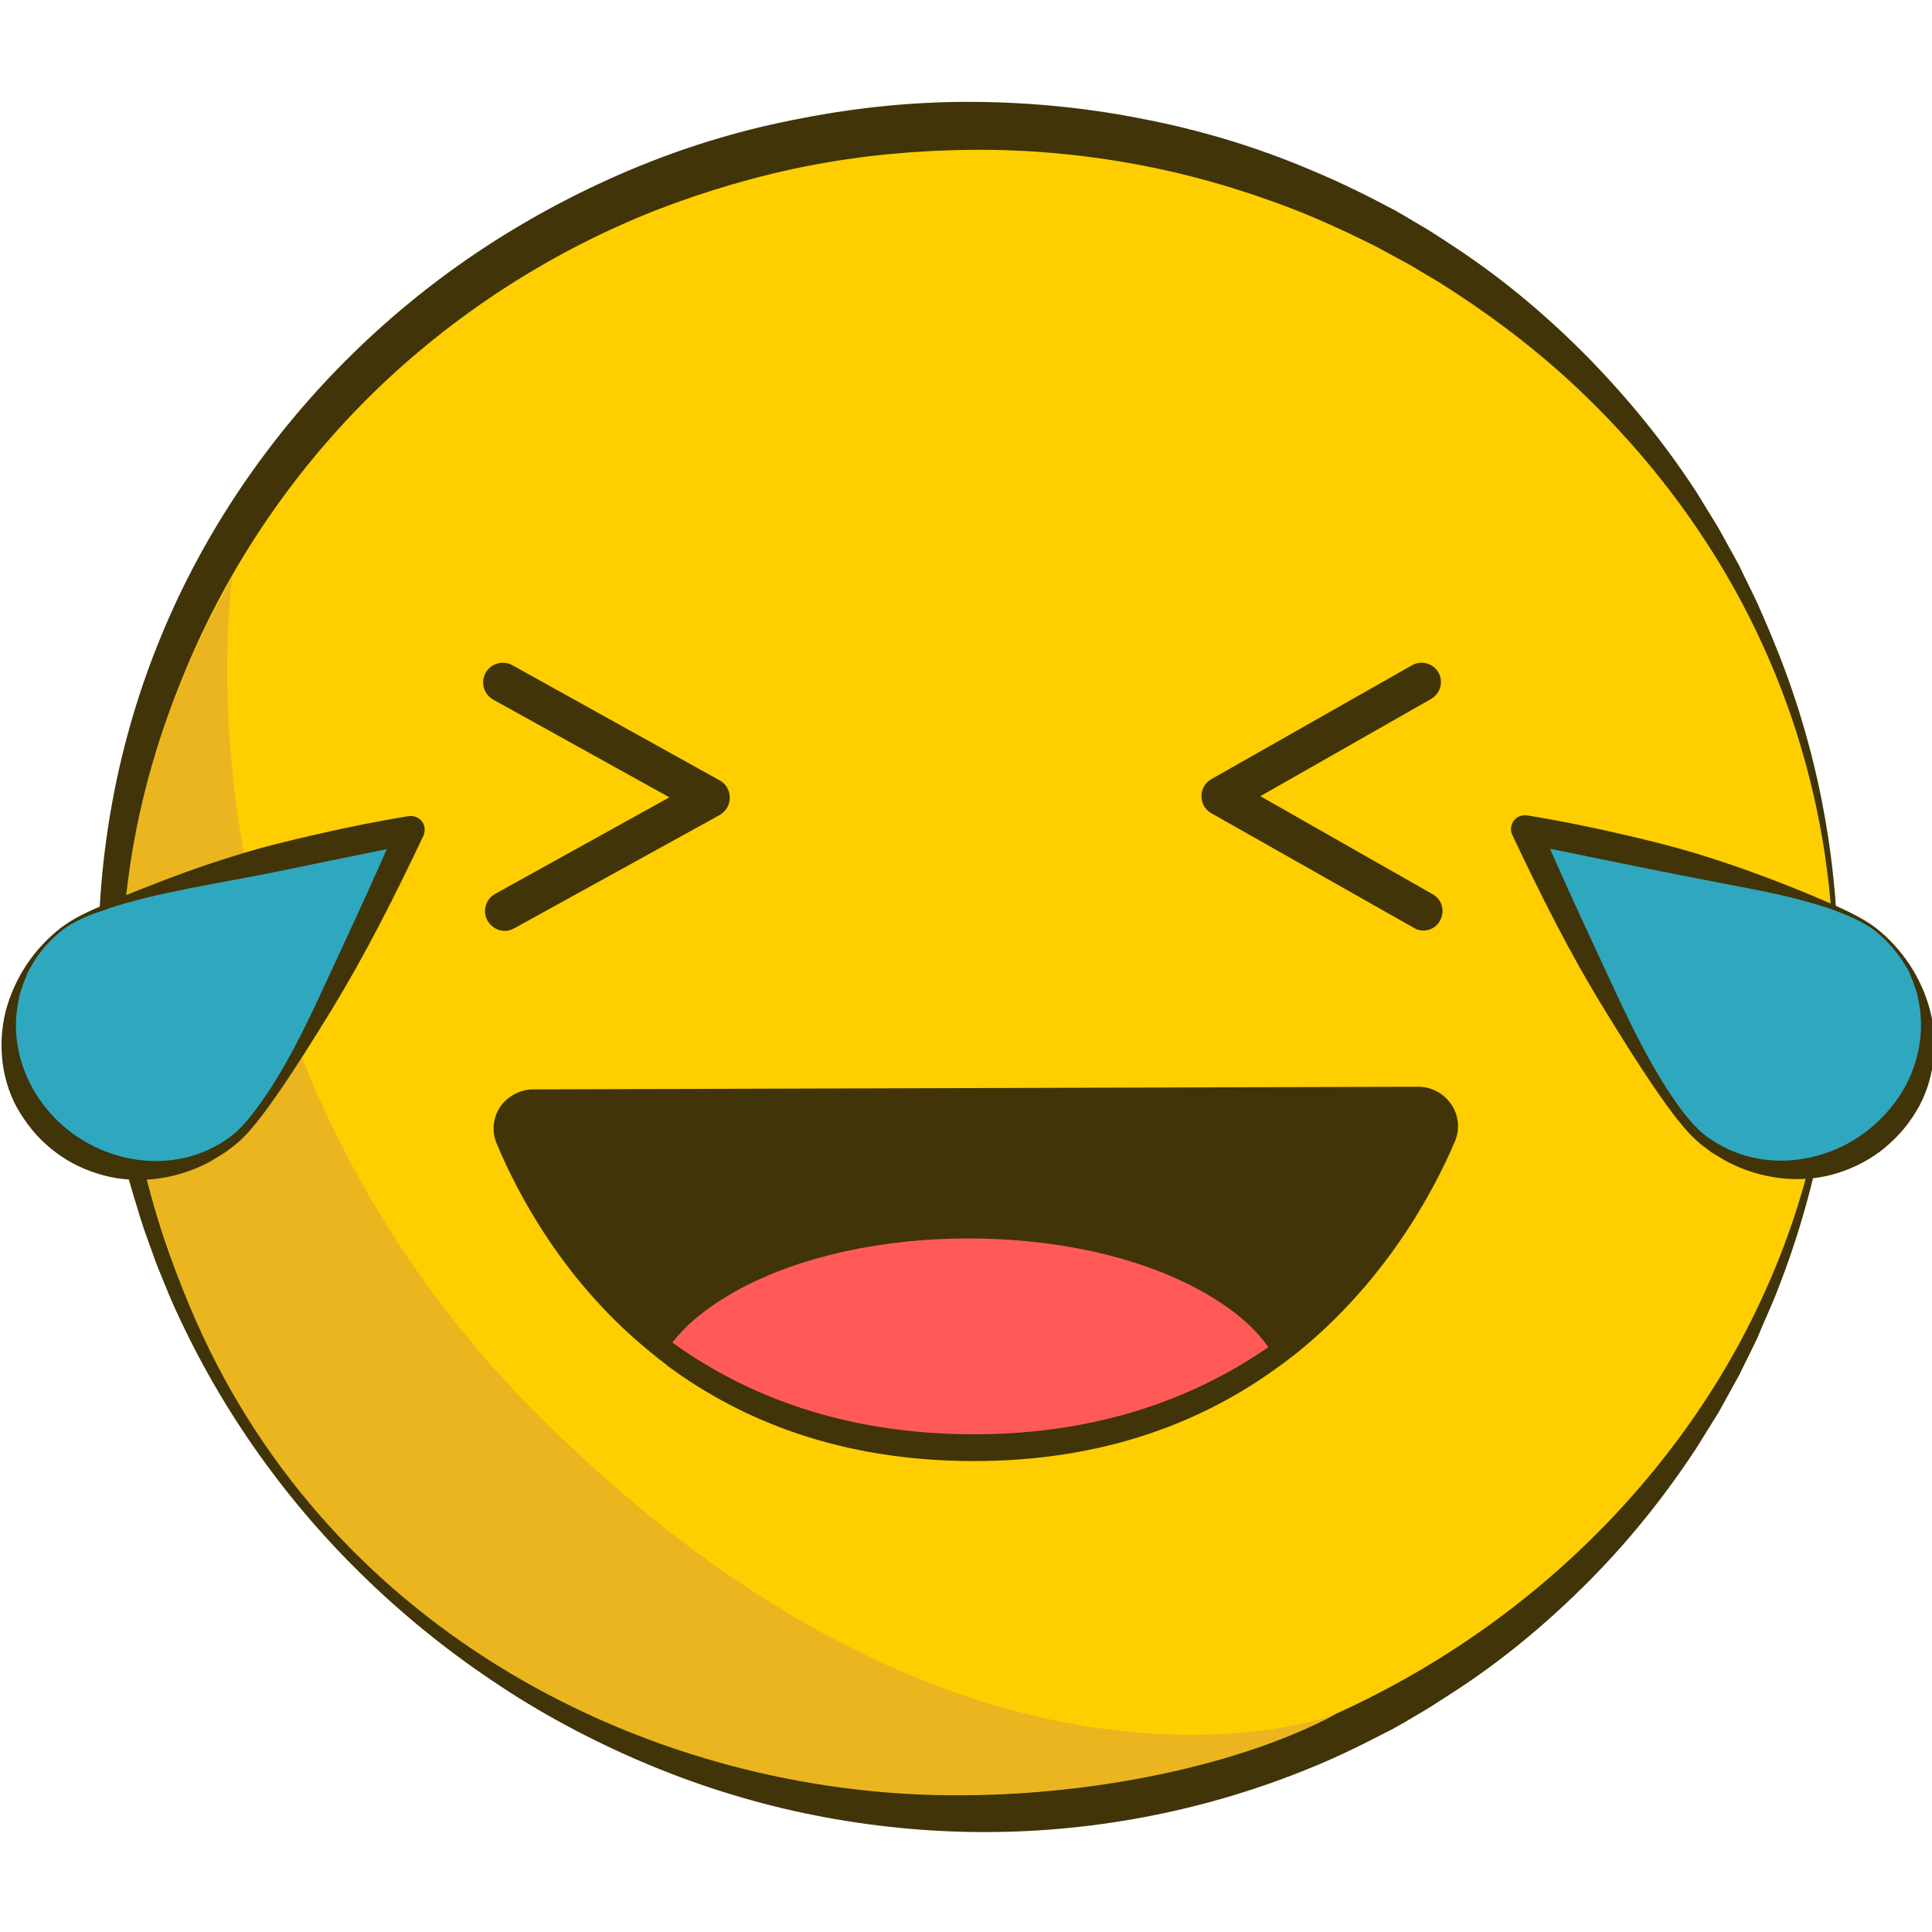 <?xml version="1.0" encoding="utf-8"?>
<!-- Generator: Adobe Illustrator 21.1.0, SVG Export Plug-In . SVG Version: 6.00 Build 0)  -->
<svg version="1.1" baseProfile="tiny" id="Слой_1"
	 xmlns="http://www.w3.org/2000/svg" xmlns:xlink="http://www.w3.org/1999/xlink" x="0px" y="0px" viewBox="0 0 512 512"
	 overflow="scroll" xml:space="preserve">
<g id="XMLID_88_">
	<g>
		<ellipse id="XMLID_37_" fill="#FECE00" cx="258" cy="257.1" rx="228.6" ry="223.6"/>
		<path id="XMLID_36_" fill="#403408" d="M487.1,257.1c0,29.7-5.7,59.3-16.9,87c-1.4,3.4-3,6.8-4.4,10.3c-1.6,3.4-3.3,6.7-4.9,10
			l-5.4,9.8l-5.9,9.5c-8.2,12.5-17.6,24.3-28.2,35c-10.6,10.7-22.2,20.5-34.8,28.8l-4.8,3.1c-1.6,1-3.2,2.1-4.8,3l-4.9,2.9l-2.5,1.4
			c-0.8,0.5-1.7,0.9-2.5,1.3c-6.7,3.5-13.5,6.8-20.5,9.6c-28,11.4-58.4,17.1-88.6,16.7c-15.1-0.2-30.2-1.9-44.9-5
			c-14.7-3.1-29.2-7.7-43-13.6c-13.8-5.9-27.1-13-39.5-21.4c-12.4-8.3-24.1-17.8-34.7-28.2c-21.4-20.9-38.7-45.8-50.7-73.2
			c-1.4-3.5-2.9-6.9-4.2-10.4c-1.2-3.5-2.6-7-3.7-10.6c-1.1-3.6-2.2-7.1-3.2-10.7c-0.9-3.6-1.9-7.2-2.7-10.9
			c-3.2-14.6-5-29.6-5.3-44.6c-0.5-30,5-60.3,16.6-88.3c11.5-28,29-53.5,50.6-74.7c10.8-10.6,22.7-20.2,35.4-28.5
			c12.7-8.3,26.2-15.4,40.3-21.2c14.1-5.8,28.7-10.1,43.7-12.9c14.9-2.9,30.1-4.4,45.3-4.3c15.2,0.1,30.4,1.6,45.3,4.6
			c14.9,2.9,29.5,7.3,43.5,13.2c7,2.9,13.9,6.2,20.5,9.7c0.8,0.4,1.7,0.9,2.5,1.3l2.4,1.4l4.9,2.9c1.6,0.9,3.2,2,4.8,3l4.7,3.1
			c12.6,8.4,24.1,18.2,34.7,29c10.5,10.8,20,22.5,28.2,35.1l5.9,9.6l5.4,9.8c1.6,3.4,3.3,6.7,4.9,10.1c1.5,3.4,3,6.8,4.4,10.3
			C481.5,197.7,487.2,227.4,487.1,257.1z M485.9,257.1c0-29.5-6.4-59-18.6-85.8c-12.1-26.8-30-50.7-51.4-70.4
			c-10.7-9.8-22.4-18.5-34.7-26.2l-4.7-2.8c-1.5-0.9-3.1-1.9-4.7-2.7l-4.8-2.6l-2.4-1.3c-0.8-0.4-1.6-0.8-2.4-1.2
			c-6.5-3.2-13.1-6.2-19.8-8.8c-13.5-5.2-27.4-9.2-41.5-11.8c-14.2-2.6-28.6-3.9-43-3.8c-14.4,0.1-28.8,1.4-42.9,4.1
			c-14.1,2.7-28,6.8-41.4,12c-26.8,10.6-51.5,26.3-72.5,46.2c-20.9,19.9-37.9,43.9-49.7,70.4c-5.9,13.2-10.5,27.1-13.6,41.2
			c-3.2,14.2-4.9,28.7-5.2,43.3c-0.5,29.2,4.9,58.6,16.3,85.6c5.6,13.5,12.8,26.5,21.1,38.6c8.3,12.1,18,23.3,28.6,33.4
			c10.6,10.1,22.3,19.1,34.7,26.9c12.4,7.7,25.6,14.3,39.3,19.4c27.3,10.3,56.5,15.1,85.4,14.8c58-0.6,115.2-22.9,158.1-62.4
			c21.4-19.7,39.3-43.6,51.4-70.4C479.7,316.1,486,286.6,485.9,257.1z"/>
	</g>
	<path fill="#EAB51F" d="M354,454.3c-27.4,14.6-70.2,22.8-109.5,21.3c-76.7-3-158.8-45.1-194.1-129.1
		C6.7,242.4,54.6,166.4,61.6,152.8c0,0-18.9,123.1,81.9,223.1C259.1,490.6,354,454.3,354,454.3z"/>
	<g id="XMLID_35_">
		<path fill="#403408" d="M133.8,246.7c-1.8,0-3.6-1-4.6-2.7c-1.4-2.5-0.5-5.7,2-7.1l46.2-25.6l-46.7-25.9c-2.5-1.4-3.4-4.6-2-7.1
			c1.4-2.5,4.6-3.4,7.1-2l54.9,30.5c1.7,0.9,2.7,2.7,2.7,4.6s-1,3.6-2.7,4.6L136.3,246C135.5,246.4,134.7,246.7,133.8,246.7z"/>
		<path fill="#403408" d="M377.2,246.6c-0.9,0-1.7-0.2-2.5-0.7L321,215.5c-1.6-0.9-2.6-2.6-2.6-4.5c0-1.9,1-3.6,2.6-4.5l53.2-30.2
			c2.5-1.4,5.6-0.5,7,1.9c1.4,2.5,0.5,5.6-1.9,7L334,211l45.7,26c2.5,1.4,3.3,4.5,1.9,7C380.7,245.7,379,246.6,377.2,246.6z"/>
	</g>
	<g>
		<path id="XMLID_129_" fill="#2FA7BF" d="M496.9,246.2c15.8,12.3,18.4,34.8,5.8,50.3c-12.6,15.5-35.6,18-51.4,5.7
			c-15.8-12.3-47-82.3-47-82.3S481.1,233.9,496.9,246.2z"/>
		<path id="XMLID_127_" fill="#403408" d="M497.1,245.9c6.9,5.4,12.1,13.1,14.4,21.9c1.1,4.4,1.5,9,0.8,13.7
			c-0.6,4.6-2.1,9.2-4.6,13.2c-2.4,4-5.7,7.6-9.5,10.5c-3.8,2.8-8.2,4.9-12.7,6.1c-9.1,2.4-18.8,1-26.9-3l-1.5-0.8
			c-0.5-0.3-1-0.6-1.5-0.9c-1-0.6-2-1.1-2.8-1.8c-0.9-0.7-1.8-1.3-2.7-2.1c-0.4-0.4-0.9-0.8-1.3-1.2l-1.2-1.2
			c-3-3.3-5.6-6.9-8.1-10.5c-5-7.2-9.6-14.6-14.2-22.1c-9.2-14.9-17-30.5-24.5-46.4c-0.9-1.8-0.1-4,1.7-4.9c0.7-0.3,1.5-0.4,2.2-0.3
			l0.1,0c8,1.3,15.9,2.9,23.8,4.7c7.9,1.8,15.7,3.7,23.5,6.2c7.7,2.4,15.4,5.2,22.9,8.2c3.8,1.5,7.5,3.1,11.2,4.7
			C490.1,241.7,493.8,243.4,497.1,245.9z M496.7,246.5c-3.2-2.3-6.9-3.9-10.7-5.3c-3.8-1.4-7.7-2.4-11.5-3.4
			c-7.8-1.9-15.7-3.2-23.6-4.8c-7.9-1.5-15.7-3.1-23.6-4.7l-23.5-4.8l4.1-5.2c6.8,15.9,14.2,31.6,21.5,47.3
			c3.7,7.8,7.6,15.6,12.3,22.9c2.4,3.6,4.8,7.2,7.8,10.2l1.1,1.1c0.4,0.4,0.8,0.7,1.2,1c0.8,0.7,1.7,1.2,2.6,1.8
			c0.9,0.6,1.8,1,2.7,1.5c0.5,0.2,0.9,0.5,1.4,0.7l1.5,0.6c7.8,3,16.5,2.8,24.1,0.1c7.6-2.6,14.1-7.7,18.7-14.2
			c4.6-6.5,7-14.8,6.1-23.1c-0.1-1.1-0.3-2.1-0.5-3.1c-0.1-0.5-0.2-1-0.3-1.6l-0.5-1.5l-0.5-1.5l-0.6-1.5l-0.6-1.5
			c-0.2-0.5-0.5-0.9-0.8-1.4C502.9,252.4,500,249.1,496.7,246.5z"/>
	</g>
	<g>
		<path id="XMLID_119_" fill="#2FA7BF" d="M16.3,246.2C0.5,258.5-2.1,281,10.5,296.4c12.6,15.5,35.6,18,51.4,5.7
			c15.8-12.3,47-82.3,47-82.3S32.1,233.9,16.3,246.2z"/>
		<path id="XMLID_67_" fill="#403408" d="M16.5,246.5c-3.4,2.7-6.3,6-8.3,9.7c-0.3,0.5-0.5,0.9-0.8,1.4l-0.6,1.5l-0.6,1.5l-0.5,1.5
			l-0.5,1.5c-0.1,0.5-0.2,1-0.3,1.6c-0.2,1-0.4,2.1-0.5,3.1c-0.9,8.4,1.6,16.6,6.1,23.1c4.5,6.5,11.1,11.6,18.7,14.2
			c7.6,2.7,16.3,2.9,24.1-0.1l1.5-0.6c0.5-0.2,0.9-0.5,1.4-0.7c0.9-0.5,1.9-0.9,2.7-1.5c0.9-0.6,1.8-1.1,2.6-1.8
			c0.4-0.3,0.8-0.6,1.2-1l1.1-1.1c2.9-3,5.4-6.6,7.8-10.2c4.7-7.3,8.6-15,12.3-22.9c7.3-15.7,14.7-31.5,21.5-47.3l4.1,5.2L86,228.4
			c-7.9,1.6-15.7,3.3-23.6,4.7c-7.9,1.5-15.8,2.9-23.6,4.8c-3.9,1-7.8,2-11.5,3.4C23.5,242.5,19.7,244.1,16.5,246.5z M16.1,245.9
			c3.3-2.5,7-4.2,10.7-5.8c3.7-1.7,7.4-3.2,11.2-4.7c7.5-3,15.2-5.8,22.9-8.2c7.7-2.5,15.6-4.4,23.5-6.2c7.9-1.8,15.8-3.4,23.8-4.7
			l0.1,0c2-0.3,3.9,1,4.2,3c0.1,0.8,0,1.5-0.3,2.2c-7.5,15.8-15.3,31.4-24.5,46.4c-4.6,7.5-9.2,14.9-14.2,22.1
			c-2.5,3.6-5.1,7.2-8.1,10.5l-1.2,1.2c-0.4,0.4-0.8,0.8-1.3,1.2c-0.9,0.8-1.8,1.4-2.7,2.1c-0.9,0.7-1.9,1.2-2.8,1.8
			c-0.5,0.3-1,0.6-1.5,0.9l-1.5,0.8c-8.1,4-17.8,5.4-26.9,3c-4.5-1.2-8.9-3.2-12.7-6.1c-3.8-2.8-7-6.4-9.5-10.5
			c-2.5-4-4-8.6-4.6-13.2c-0.6-4.6-0.3-9.3,0.8-13.7C3.9,258.9,9.2,251.3,16.1,245.9z"/>
	</g>
	<g>
		<path id="XMLID_102_" fill="#403408" d="M141.3,292.3c-5,0-8.4,4.9-6.5,9.4c9.8,23.3,42.4,82,123.2,82
			c80.8,0,114.1-59.1,124.2-82.6c1.9-4.5-1.5-9.5-6.5-9.5L141.3,292.3z"/>
		<path fill="#403408" d="M384.7,292.8c-2-3-5.3-4.8-8.9-4.8c0,0,0,0,0,0l-234.4,0.7c-3.6,0-6.9,1.8-8.9,4.7
			c-1.9,2.9-2.2,6.5-0.9,9.6c5.6,13.4,17.6,36.2,39.9,54.6c0.9,0.8,1.9,1.5,2.8,2.3c0.9,0.7,1.9,1.4,2.8,2.2
			c19.4,14.3,45.7,25.1,81,25.1c34.1,0,59.9-10.2,79.2-23.9c1-0.7,1.9-1.4,2.9-2.1c1-0.7,1.9-1.5,2.9-2.2
			c23.7-18.9,36.6-42.7,42.5-56.6C386.9,299.3,386.6,295.7,384.7,292.8z M258,380.1c-33.2,0-58-10.1-76.3-23.5
			c-1-0.7-1.9-1.4-2.9-2.2c-1-0.7-1.9-1.5-2.8-2.3c-21.2-17.5-32.6-39.2-37.9-51.9c-0.6-1.3-0.1-2.4,0.3-2.9c0.6-1,1.7-1.5,2.9-1.5
			l234.4-0.7c0,0,0,0,0,0c1.2,0,2.3,0.6,2.9,1.5c0.3,0.5,0.8,1.6,0.3,2.9c-5.6,13.2-17.8,35.8-40.3,53.7c-0.9,0.7-1.9,1.5-2.9,2.2
			c-0.9,0.7-1.9,1.4-2.9,2.1C314.5,370.6,290.1,380.1,258,380.1z"/>
	</g>
	<g>
		<path fill="#FF5A58" d="M340.2,354.1c-0.9,0.7-1.9,1.4-2.9,2.1c-19.4,13.7-45.2,23.9-79.2,23.9c-35.3,0-61.6-10.8-81-25.1
			c-1-0.7-1.9-1.4-2.8-2.2c0.7-1,1.4-2,2.2-2.9c0.8-0.9,1.6-1.8,2.4-2.6c14.7-14.8,44.1-24.9,77.9-24.9c34.7,0,64.6,10.6,79,26.1
			c0.8,0.9,1.6,1.8,2.3,2.7C338.8,352.1,339.5,353.1,340.2,354.1z"/>
		<path fill="#403408" d="M340.9,351.3c-0.7-0.9-1.5-1.8-2.3-2.7c-4.5-4.9-10.5-9.4-17.9-13.4c-17.1-9.1-39.8-14.1-63.9-14.1
			s-46.8,5-63.9,14.1c-6.8,3.6-12.4,7.7-16.8,12.1c-0.8,0.9-1.6,1.7-2.4,2.6c-0.8,0.9-1.6,1.9-2.2,2.9c0.9,0.8,1.9,1.5,2.8,2.3
			c0.9,0.7,1.9,1.4,2.8,2.2c0.7-1,1.4-2,2.2-2.9c0.8-0.9,1.6-1.7,2.4-2.6c3.8-3.7,8.6-7.1,14.5-10.3c16.1-8.6,37.6-13.3,60.5-13.3
			s44.4,4.7,60.5,13.3c6.4,3.4,11.6,7.2,15.5,11.3c0.8,0.9,1.6,1.8,2.3,2.7c0.8,1,1.5,2,2.1,3c1-0.7,1.9-1.4,2.9-2.1
			c1-0.7,1.9-1.5,2.9-2.2C342.4,353.3,341.7,352.3,340.9,351.3z"/>
	</g>
</g>
</svg>
